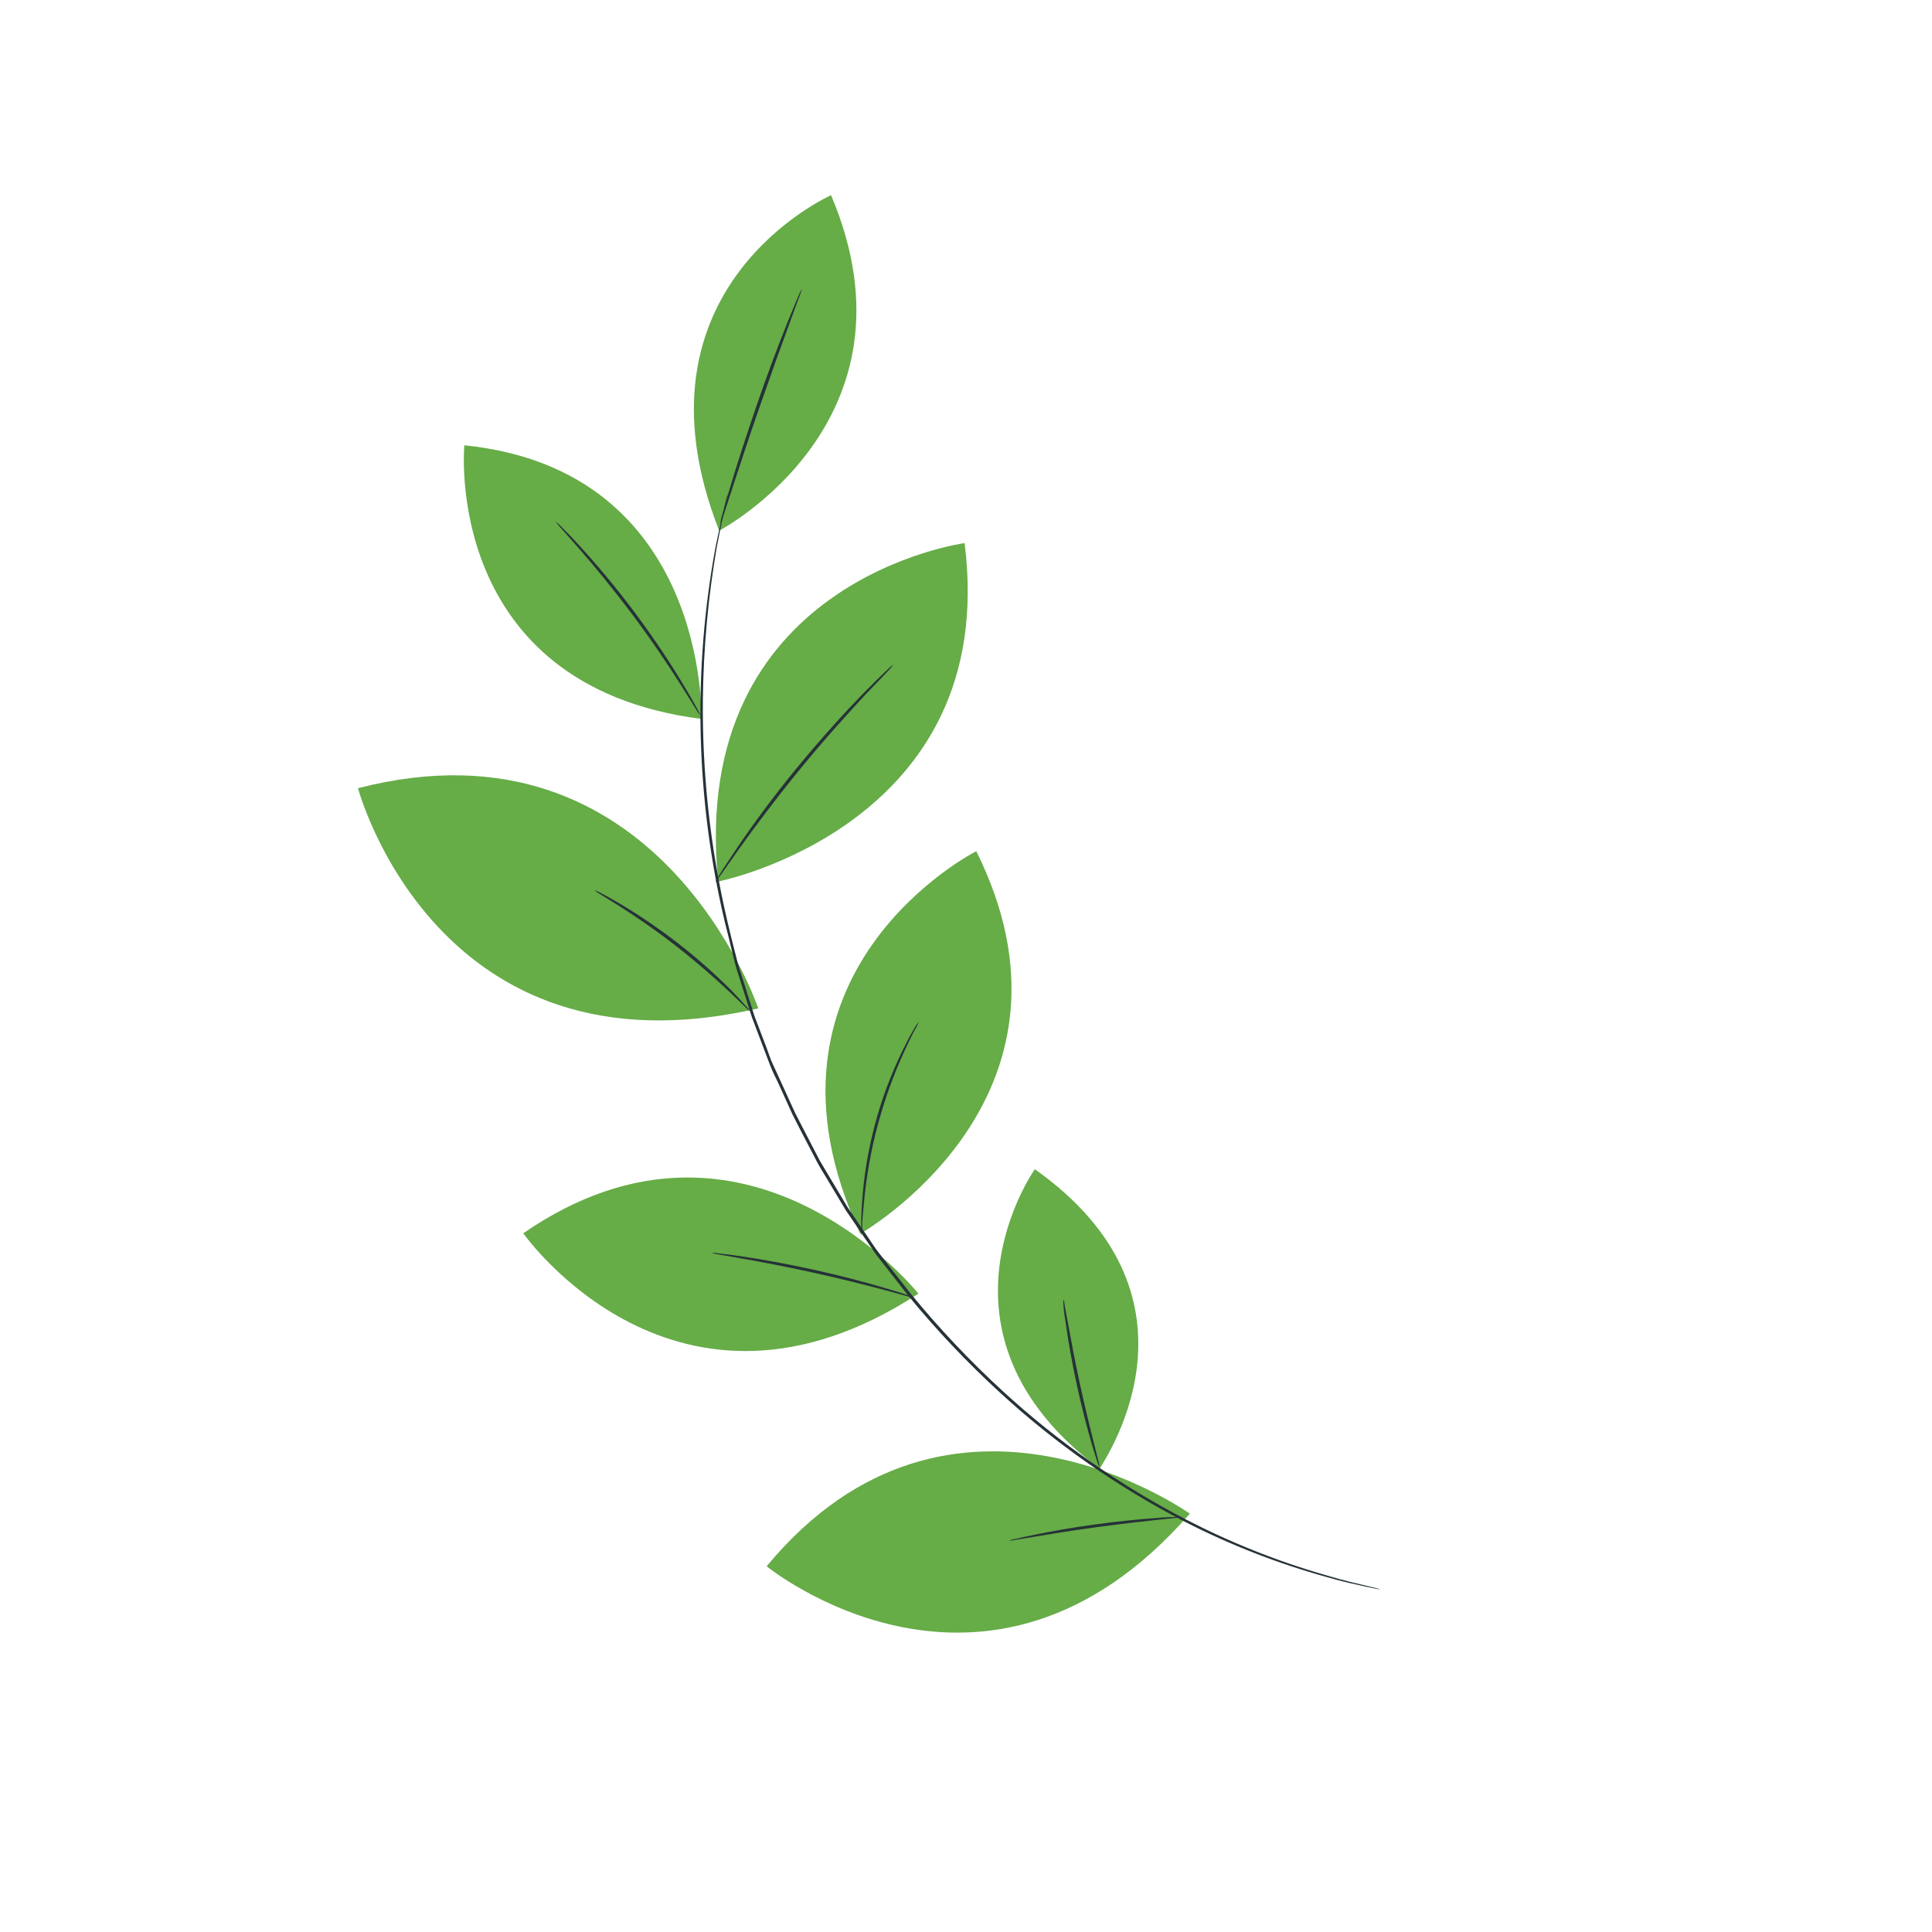 <svg width="124" height="124" viewBox="0 0 124 124" fill="none" xmlns="http://www.w3.org/2000/svg">
<path d="M22.977 50.589C22.977 50.589 27.996 69.498 48.667 64.72C48.667 64.72 42.268 45.607 22.977 50.589Z" fill="#66AC47"/>
<path d="M33.585 79.155C33.585 79.155 43.399 93.171 58.947 83.028C58.947 83.028 47.929 69.254 33.585 79.155Z" fill="#66AC47"/>
<path d="M49.205 100.527C49.205 100.527 63.346 112.07 76.367 97.148C76.368 97.161 61.061 86.198 49.205 100.527Z" fill="#66AC47"/>
<path d="M62.659 54.632C62.659 54.632 47.388 62.353 55.213 79.188C56.3 78.555 70.276 69.919 62.659 54.632Z" fill="#66AC47"/>
<path d="M66.418 75.042C66.418 75.042 58.935 85.58 70.575 94.268C71.267 93.14 77.783 83.101 66.418 75.042Z" fill="#66AC47"/>
<path d="M29.802 28.58C29.802 28.58 28.342 43.999 45.02 46.144C45.02 46.144 45.509 30.175 29.802 28.58Z" fill="#66AC47"/>
<path d="M53.34 12.529C53.34 12.529 40.001 18.414 46.159 34.06C46.159 34.06 59.502 27.066 53.34 12.529Z" fill="#66AC47"/>
<path d="M61.909 34.857C61.909 34.857 44.141 37.246 46.095 56.579C46.095 56.579 64.219 52.975 61.909 34.857Z" fill="#66AC47"/>
<path d="M88.613 102.008L88.386 101.945L87.713 101.782C87.126 101.64 86.248 101.449 85.146 101.113C82.022 100.218 78.994 99.014 76.108 97.52C71.833 95.298 67.871 92.519 64.327 89.256C62.225 87.325 60.262 85.246 58.454 83.037L57.06 81.254C56.828 80.96 56.596 80.662 56.368 80.363C56.14 80.064 55.934 79.738 55.72 79.426L54.419 77.514L53.22 75.511L52.62 74.5L52.083 73.465C51.73 72.78 51.368 72.099 51.024 71.413L50.077 69.341C49.925 68.996 49.764 68.655 49.603 68.31C49.443 67.964 49.336 67.618 49.207 67.272L48.423 65.215C48.201 64.522 47.984 63.838 47.771 63.159C47.664 62.817 47.554 62.48 47.447 62.147C47.341 61.815 47.266 61.468 47.178 61.134C47.006 60.459 46.834 59.783 46.685 59.13C45.588 54.444 45.06 49.643 45.113 44.831C45.153 41.581 45.449 38.339 46 35.136C46.217 34.005 46.412 33.132 46.536 32.541C46.594 32.245 46.639 32.023 46.672 31.864C46.705 31.705 46.713 31.632 46.713 31.632C46.713 31.632 46.687 31.705 46.649 31.86C46.612 32.014 46.562 32.237 46.495 32.528C46.362 33.124 46.154 33.992 45.923 35.12C44.453 43.1 44.658 51.299 46.524 59.197C46.691 59.859 46.863 60.525 47.017 61.205C47.109 61.543 47.18 61.886 47.286 62.223C47.392 62.56 47.499 62.898 47.61 63.239C47.822 63.919 48.04 64.589 48.262 65.299L49.046 67.366C49.175 67.712 49.309 68.062 49.442 68.408C49.576 68.754 49.746 69.094 49.916 69.439L50.863 71.525C51.203 72.211 51.565 72.892 51.923 73.582C52.102 73.931 52.281 74.276 52.464 74.621C52.647 74.966 52.862 75.296 53.064 75.636L54.267 77.649L55.573 79.564C55.792 79.877 55.998 80.199 56.221 80.506L56.918 81.398L58.312 83.18C60.125 85.391 62.094 87.469 64.203 89.399C67.767 92.672 71.751 95.453 76.052 97.671C78.951 99.156 81.995 100.343 85.135 101.213C86.241 101.54 87.123 101.712 87.714 101.845L88.391 101.985L88.613 102.008Z" fill="#263238"/>
<path d="M68.253 83.38C68.237 83.531 68.24 83.683 68.262 83.833C68.267 84.113 68.339 84.515 68.412 85.007C68.55 86 68.785 87.362 69.105 88.849C69.424 90.336 69.782 91.678 70.059 92.636C70.2 93.118 70.321 93.505 70.412 93.77C70.447 93.911 70.499 94.047 70.57 94.174C70.562 94.021 70.534 93.87 70.488 93.723L70.198 92.579C69.953 91.611 69.627 90.273 69.303 88.786C68.979 87.299 68.73 85.946 68.552 84.963C68.47 84.512 68.399 84.115 68.338 83.799C68.326 83.657 68.297 83.516 68.253 83.38Z" fill="#263238"/>
<path d="M64.772 98.874C64.924 98.877 65.076 98.86 65.224 98.824L66.406 98.628C67.398 98.459 68.774 98.237 70.296 98.03C71.817 97.823 73.203 97.663 74.206 97.557L75.394 97.429C75.547 97.424 75.698 97.4 75.845 97.357C75.694 97.343 75.543 97.346 75.392 97.366C75.108 97.372 74.7 97.38 74.199 97.431C73.191 97.501 71.799 97.637 70.274 97.844C68.748 98.052 67.373 98.301 66.381 98.507C65.889 98.607 65.479 98.697 65.214 98.765C65.063 98.783 64.915 98.82 64.772 98.874Z" fill="#263238"/>
<path d="M45.656 80.407C45.824 80.46 45.996 80.498 46.17 80.519L47.583 80.771C48.777 80.978 50.427 81.289 52.231 81.688C54.036 82.086 55.661 82.501 56.83 82.813L58.196 83.184C58.364 83.24 58.538 83.279 58.714 83.3C58.557 83.219 58.392 83.156 58.221 83.111C57.898 82.999 57.428 82.85 56.855 82.686C55.694 82.338 54.074 81.899 52.26 81.501C50.446 81.103 48.797 80.81 47.594 80.635C46.994 80.548 46.504 80.485 46.169 80.451C46 80.418 45.828 80.403 45.656 80.407Z" fill="#263238"/>
<path d="M58.973 65.574C58.854 65.715 58.751 65.869 58.666 66.032C58.477 66.344 58.228 66.811 57.937 67.405C56.434 70.478 55.546 73.816 55.324 77.23C55.282 77.882 55.27 78.408 55.278 78.774C55.265 78.964 55.269 79.155 55.289 79.344C55.323 79.157 55.339 78.968 55.337 78.778C55.329 78.415 55.391 77.871 55.446 77.241C55.748 73.858 56.627 70.552 58.047 67.466C58.316 66.872 58.551 66.397 58.717 66.095C58.819 65.93 58.905 65.755 58.973 65.574Z" fill="#263238"/>
<path d="M38.141 57.13C38.268 57.237 38.407 57.332 38.554 57.411L39.713 58.13C40.685 58.749 42.007 59.636 43.386 60.713C44.766 61.79 45.959 62.848 46.794 63.637L47.777 64.577C47.891 64.702 48.017 64.815 48.155 64.913C48.063 64.773 47.955 64.643 47.835 64.526C47.622 64.281 47.303 63.943 46.91 63.535C45.846 62.471 44.716 61.475 43.528 60.552C42.339 59.629 41.095 58.78 39.801 58.011C39.306 57.713 38.886 57.486 38.611 57.342C38.462 57.255 38.304 57.184 38.141 57.13Z" fill="#263238"/>
<path d="M57.305 42.677C57.305 42.677 57.247 42.715 57.158 42.793L56.776 43.149C56.443 43.464 55.973 43.931 55.4 44.512C54.261 45.68 52.742 47.345 51.155 49.273C49.569 51.202 48.248 53.025 47.333 54.379C46.894 55.053 46.512 55.604 46.27 55.993L45.995 56.452C45.959 56.5 45.931 56.554 45.912 56.612C45.912 56.612 45.961 56.57 46.031 56.473L46.335 56.046L47.448 54.467C48.395 53.14 49.739 51.334 51.312 49.41C52.885 47.487 54.408 45.809 55.507 44.619L56.837 43.234L57.191 42.851C57.238 42.8 57.277 42.741 57.305 42.677Z" fill="#263238"/>
<path d="M35.66 33.475C35.776 33.643 35.907 33.801 36.05 33.947L37.157 35.201C38.083 36.264 39.331 37.764 40.62 39.486C41.908 41.207 42.986 42.837 43.743 44.031C44.103 44.603 44.398 45.081 44.627 45.448C44.727 45.626 44.841 45.796 44.968 45.957C44.894 45.766 44.804 45.582 44.699 45.406C44.511 45.056 44.229 44.56 43.864 43.956C43.138 42.739 42.073 41.1 40.78 39.365C39.487 37.63 38.221 36.148 37.264 35.104C36.8 34.584 36.389 34.171 36.108 33.891C35.973 33.738 35.823 33.598 35.66 33.475Z" fill="#263238"/>
<path d="M51.469 18.532C51.363 18.714 51.273 18.905 51.2 19.103C51.04 19.473 50.816 20.016 50.544 20.687C50.005 22.033 49.296 23.881 48.573 25.991C47.85 28.101 47.241 29.992 46.83 31.381C46.627 32.073 46.466 32.637 46.361 33.028C46.295 33.228 46.248 33.434 46.219 33.642C46.315 33.447 46.392 33.244 46.451 33.036C46.588 32.617 46.767 32.07 46.98 31.409C47.428 30.042 48.05 28.133 48.778 26.046C49.505 23.958 50.174 22.098 50.681 20.73C50.921 20.078 51.109 19.535 51.273 19.12C51.354 18.93 51.42 18.733 51.469 18.532Z" fill="#263238"/>
</svg>
